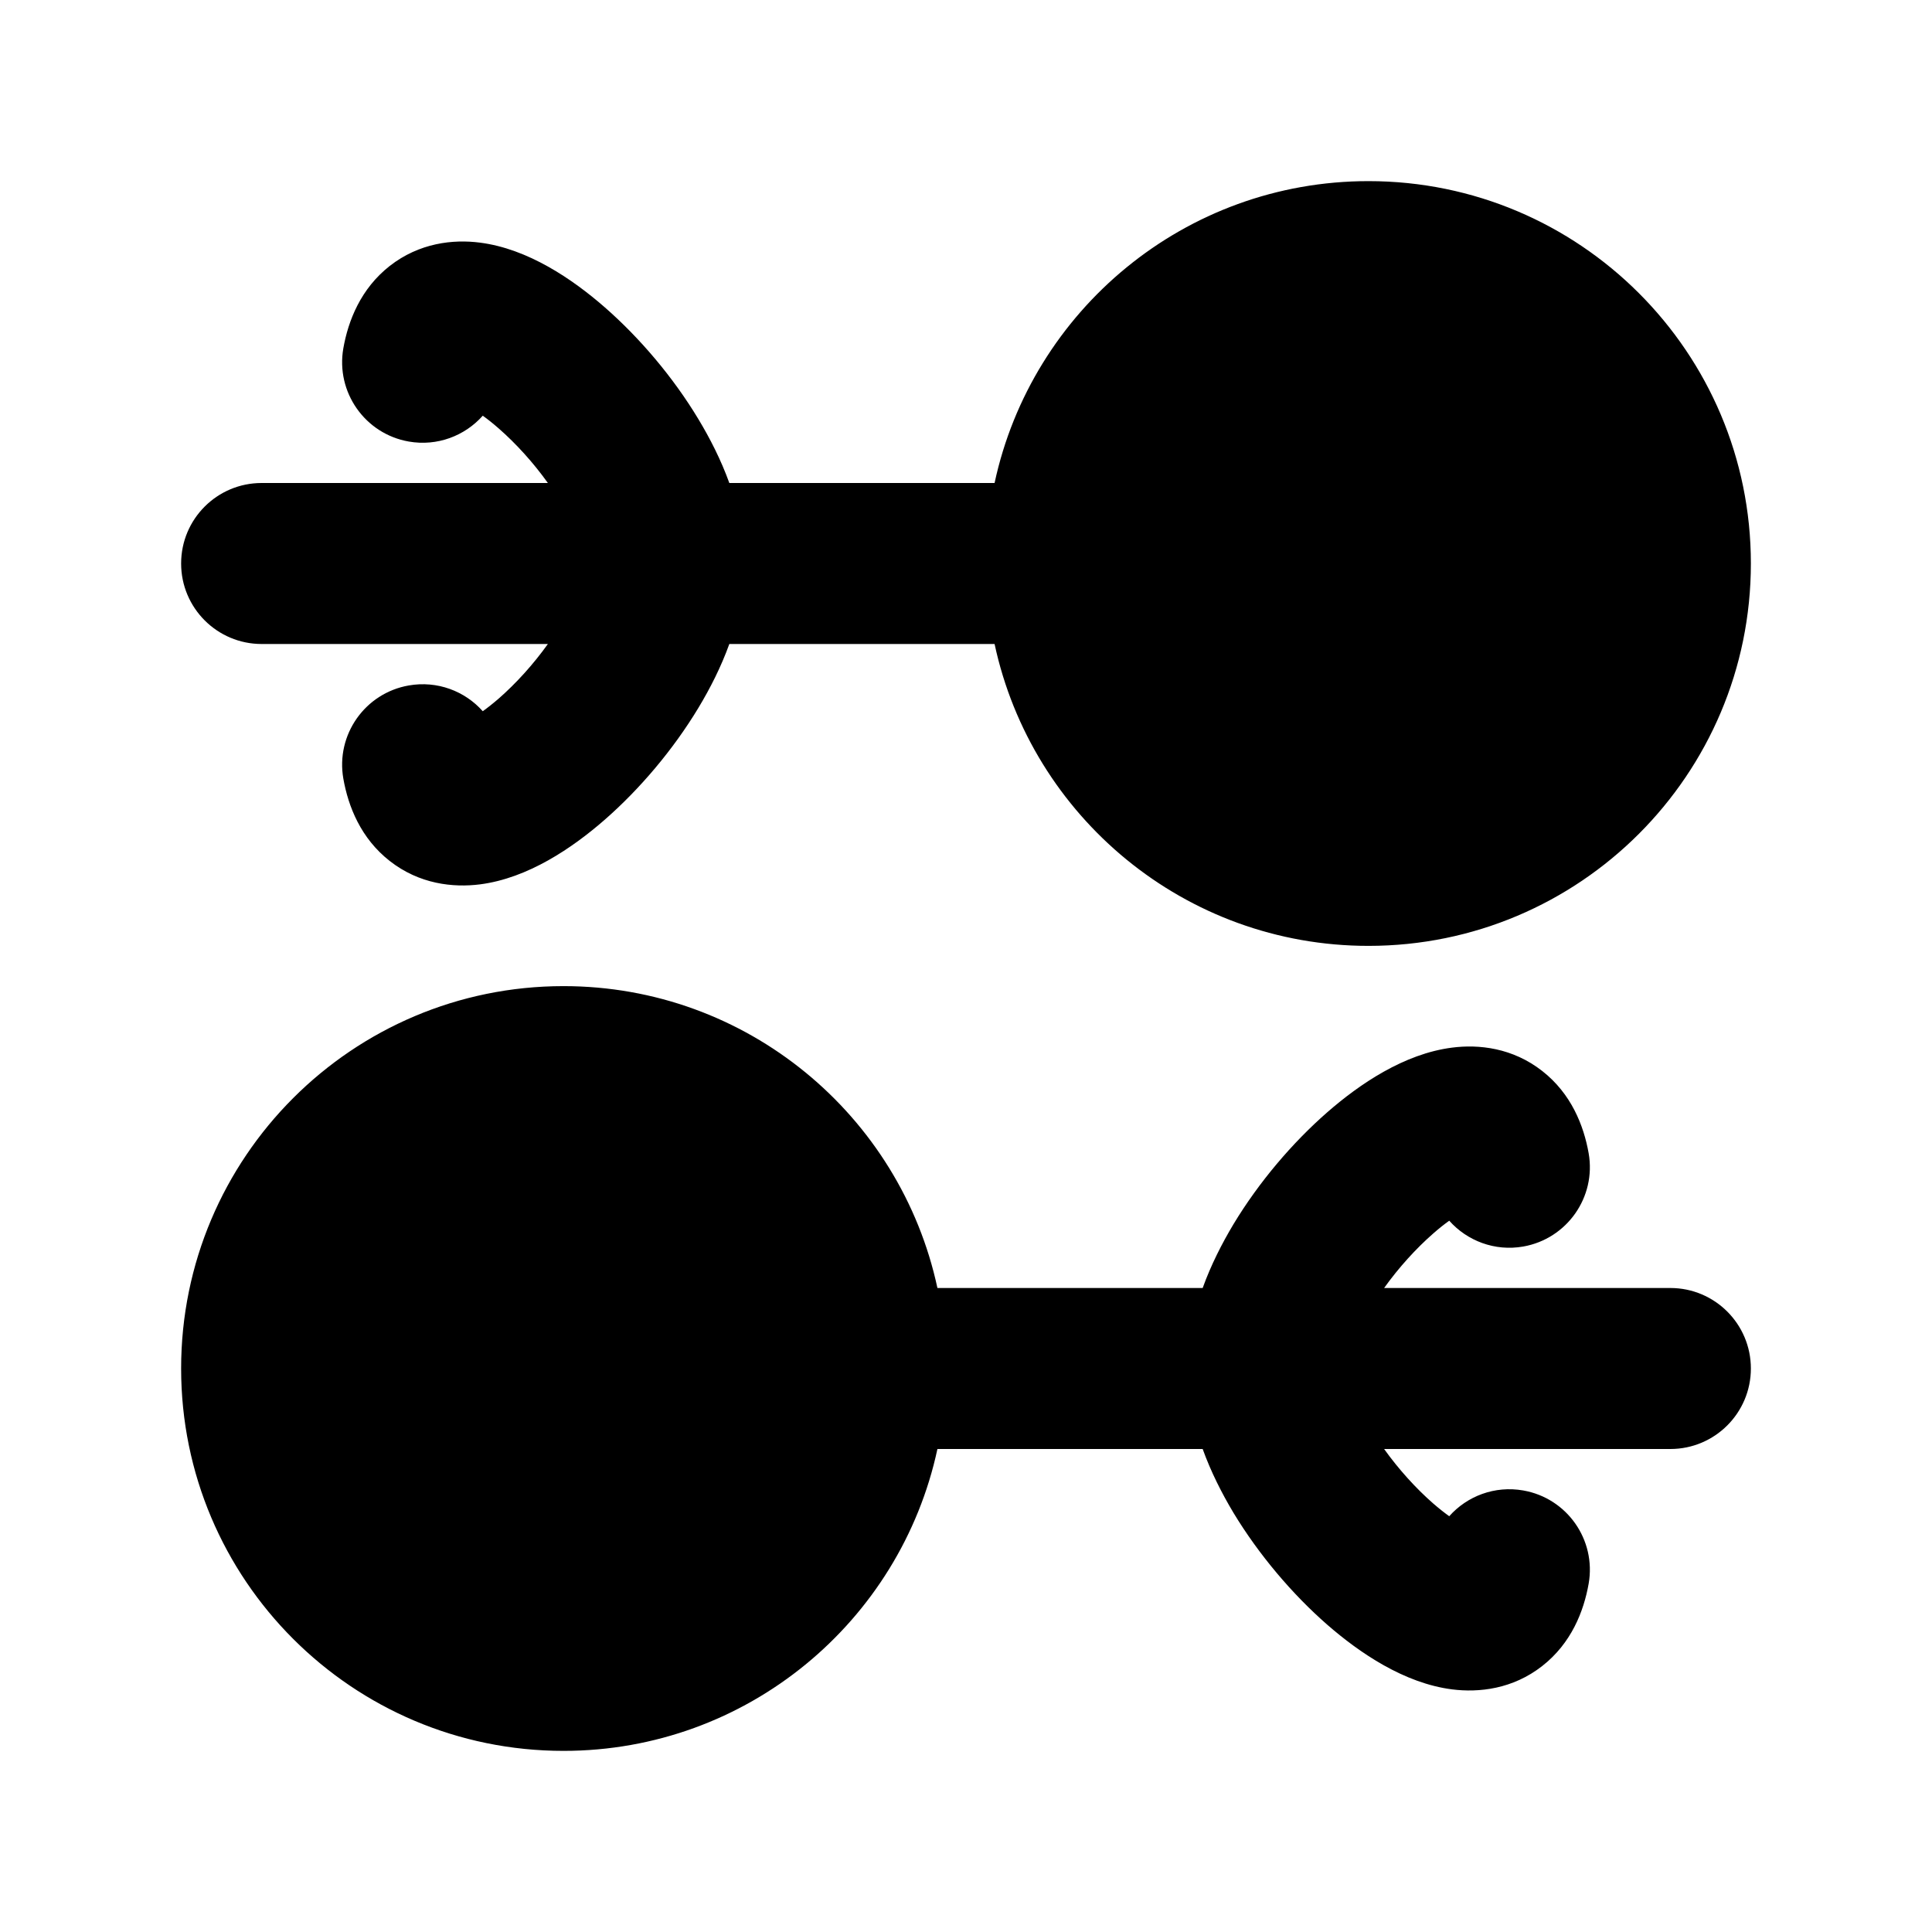 <svg width="24" height="24" viewBox="0 0 24 24" xmlns="http://www.w3.org/2000/svg">
    <path fill-rule="evenodd" clip-rule="evenodd" d="M12.355 8H9.06C8.957 8.286 8.82 8.554 8.676 8.793C8.362 9.314 7.945 9.805 7.511 10.184C7.111 10.533 6.558 10.91 5.962 10.986C5.63 11.028 5.209 10.984 4.841 10.695C4.482 10.414 4.326 10.019 4.265 9.672C4.17 9.128 4.534 8.61 5.078 8.515C5.432 8.453 5.775 8.585 5.997 8.835C6.056 8.793 6.122 8.741 6.196 8.677C6.41 8.49 6.625 8.253 6.806 8H3.25C2.698 8 2.25 7.552 2.25 7C2.25 6.447 2.698 6 3.25 6H6.806C6.625 5.747 6.41 5.51 6.196 5.323C6.122 5.258 6.056 5.206 5.997 5.164C5.775 5.414 5.432 5.547 5.078 5.485C4.534 5.39 4.17 4.871 4.265 4.327C4.326 3.981 4.482 3.586 4.841 3.304C5.209 3.016 5.63 2.971 5.962 3.014C6.558 3.09 7.111 3.467 7.511 3.816C7.945 4.195 8.362 4.685 8.676 5.207C8.82 5.446 8.957 5.714 9.06 6H12.355C12.815 3.857 14.72 2.25 17 2.25C19.623 2.25 21.75 4.377 21.75 7C21.75 9.623 19.623 11.75 17 11.75C14.72 11.75 12.815 10.143 12.355 8Z"/>
    <path fill-rule="evenodd" clip-rule="evenodd" d="M7 12.25C4.377 12.25 2.25 14.377 2.25 17C2.25 19.623 4.377 21.75 7 21.75C9.28 21.75 11.185 20.143 11.645 18H14.94C15.043 18.286 15.18 18.554 15.323 18.793C15.638 19.314 16.055 19.805 16.489 20.184C16.889 20.532 17.442 20.91 18.038 20.986C18.37 21.028 18.791 20.984 19.159 20.695C19.518 20.414 19.674 20.019 19.735 19.672C19.83 19.128 19.466 18.61 18.922 18.515C18.568 18.453 18.225 18.585 18.003 18.835C17.944 18.793 17.878 18.741 17.804 18.677C17.59 18.49 17.375 18.253 17.194 18H20.75C21.302 18 21.75 17.552 21.75 17C21.75 16.448 21.302 16 20.75 16H17.194C17.375 15.747 17.59 15.51 17.804 15.323C17.878 15.258 17.944 15.206 18.003 15.164C18.225 15.414 18.568 15.547 18.922 15.485C19.466 15.389 19.83 14.871 19.735 14.327C19.674 13.981 19.518 13.586 19.159 13.305C18.791 13.016 18.37 12.971 18.038 13.014C17.442 13.09 16.889 13.467 16.489 13.816C16.055 14.195 15.638 14.685 15.323 15.207C15.18 15.446 15.043 15.714 14.94 16H11.645C11.185 13.857 9.28 12.25 7 12.25Z"/>
</svg>
